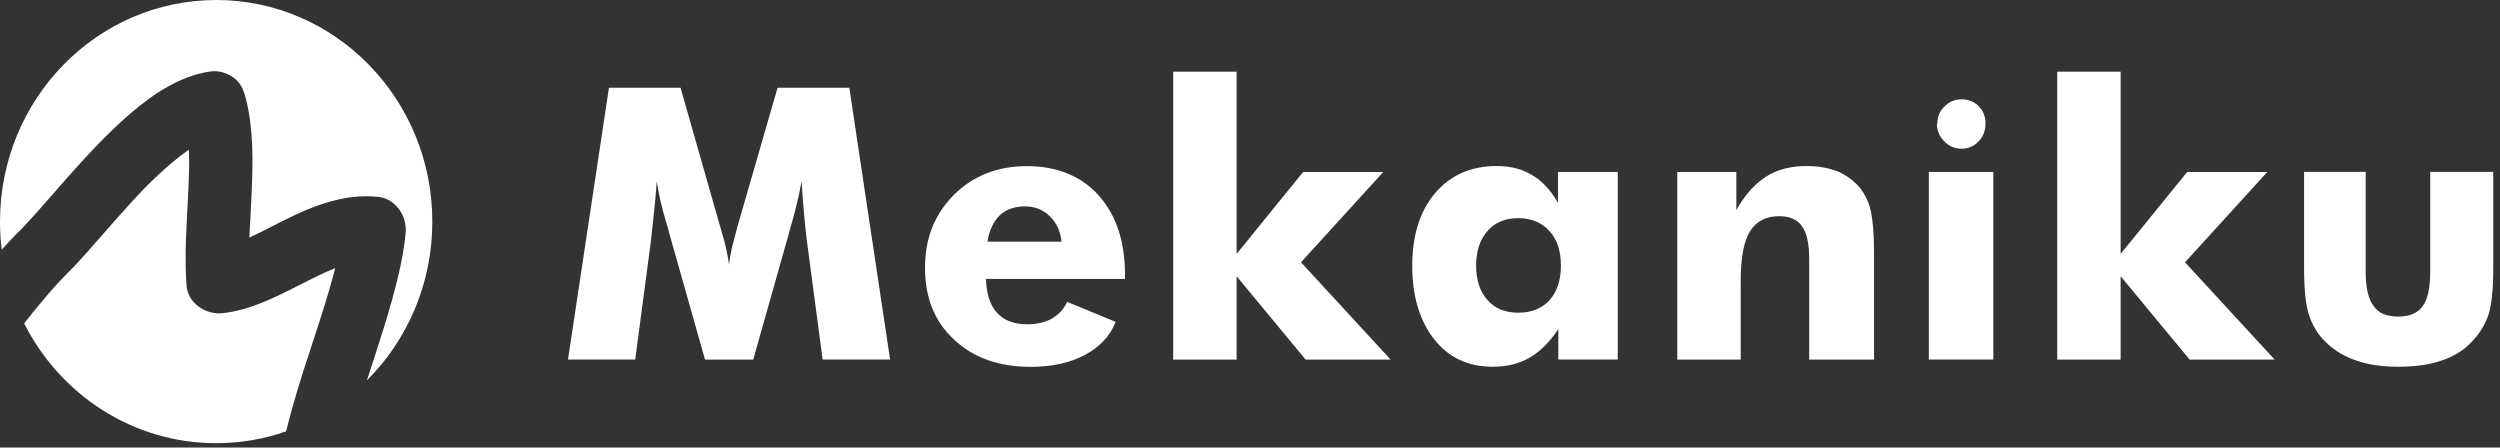 <svg width="162" height="29" viewBox="0 0 162 29" fill="none" xmlns="http://www.w3.org/2000/svg">
<rect x="0" y="0" width="162" height="29" fill="#333333" stroke="none"/>
<path d="M21.66 17.618C21.679 17.538 21.698 17.459 21.719 17.379C21.059 17.64 20.421 17.954 19.787 18.275C18.079 19.139 16.333 20.091 14.405 20.296C13.357 20.41 12.165 19.659 12.085 18.494C11.941 16.437 12.108 14.375 12.205 12.32C12.228 11.825 12.247 11.327 12.254 10.832C12.254 10.707 12.257 10.581 12.259 10.456C12.233 10.067 12.242 10.117 12.252 10.238C12.25 10.091 12.25 9.941 12.242 9.794C12.242 9.762 12.238 9.731 12.238 9.7C11.496 10.216 10.805 10.81 10.148 11.431C9.959 11.61 9.773 11.789 9.59 11.972C9.566 11.994 9.516 12.047 9.469 12.093C9.448 12.114 9.427 12.136 9.415 12.148C9.062 12.515 8.713 12.887 8.369 13.264C7.719 13.976 7.085 14.703 6.449 15.43C5.902 16.053 5.356 16.681 4.785 17.282C4.559 17.521 4.326 17.756 4.093 17.99C4.036 18.048 3.965 18.149 3.895 18.193C3.591 18.516 3.296 18.849 3.006 19.188C2.514 19.767 2.038 20.359 1.564 20.955C3.895 25.568 8.595 28.719 14.012 28.719C15.598 28.719 17.12 28.448 18.541 27.951C18.665 27.444 18.8 26.942 18.936 26.447C19.759 23.476 20.871 20.595 21.662 17.616" fill="white"/>
<path d="M14.01 0.002C6.272 0.002 0 6.431 0 14.361C0 14.979 0.038 15.585 0.111 16.182C0.252 16.022 0.393 15.865 0.54 15.709C0.803 15.424 1.077 15.148 1.352 14.873C1.388 14.837 1.423 14.8 1.458 14.767C1.711 14.501 1.958 14.235 2.203 13.963C2.804 13.294 3.393 12.613 3.987 11.937C5.4 10.333 6.847 8.732 8.466 7.341C9.941 6.073 11.679 4.917 13.621 4.632C14.179 4.55 14.714 4.728 15.167 5.054C15.624 5.387 15.812 5.904 15.942 6.431C16.441 8.43 16.392 10.548 16.302 12.596C16.262 13.528 16.203 14.458 16.161 15.39C16.943 15.032 17.704 14.627 18.475 14.24C20.357 13.301 22.367 12.533 24.495 12.753C25.63 12.869 26.389 13.989 26.285 15.105C26.2 16.013 26.035 16.909 25.826 17.793C25.279 20.12 24.511 22.378 23.776 24.648C26.391 22.04 28.015 18.394 28.015 14.359C28.015 6.428 21.743 0 14.005 0" fill="white"/>
<path d="M57.686 23.296H53.306L52.296 15.68C52.21 14.996 52.146 14.4 52.107 13.889C52.053 13.384 51.996 12.664 51.943 11.735C51.8 12.569 51.582 13.501 51.286 14.528C51.222 14.729 51.176 14.901 51.144 15.048L48.807 23.304H45.685L43.349 15.048C43.324 14.912 43.277 14.74 43.206 14.528C42.878 13.446 42.66 12.514 42.56 11.735C42.496 12.616 42.439 13.274 42.385 13.709C42.36 13.932 42.328 14.261 42.278 14.697C42.232 15.132 42.196 15.461 42.171 15.684L41.162 23.3H36.806L39.46 5.684H44.098L46.691 14.77C46.738 14.938 46.77 15.048 46.784 15.095C47.012 15.848 47.162 16.539 47.241 17.165C47.255 16.949 47.316 16.594 47.416 16.104C47.448 15.984 47.565 15.53 47.769 14.744L50.387 5.684H55.036L57.679 23.3L57.686 23.296Z" fill="white"/>
<path d="M72.909 18.075H63.891C63.916 19.022 64.144 19.742 64.583 20.243C65.036 20.755 65.696 21.015 66.556 21.015C67.183 21.015 67.719 20.891 68.165 20.642C68.618 20.379 68.946 20.017 69.149 19.56L72.296 20.858C71.928 21.779 71.261 22.492 70.298 23C69.342 23.512 68.172 23.772 66.787 23.772C64.722 23.772 63.059 23.18 61.807 21.991C60.562 20.836 59.941 19.293 59.941 17.359C59.941 15.424 60.562 13.896 61.807 12.631C63.052 11.388 64.633 10.766 66.552 10.766C68.471 10.766 70.055 11.395 71.19 12.656C71.768 13.307 72.2 14.064 72.481 14.923C72.763 15.786 72.902 16.77 72.902 17.878V18.082L72.909 18.075ZM68.789 15.658C68.718 14.986 68.464 14.434 68.025 14.009C67.587 13.585 67.052 13.373 66.416 13.373C65.749 13.373 65.211 13.563 64.797 13.94C64.365 14.364 64.098 14.938 63.987 15.662H68.789V15.658Z" fill="white"/>
<path d="M76.023 23.297V4.646H80.133V16.452L84.443 11.146H89.634L84.304 16.997L90.115 23.304H84.607L80.133 17.9V23.304H76.023V23.297Z" fill="white"/>
<path d="M104.831 11.143V23.297H100.978V21.323C100.422 22.163 99.805 22.781 99.12 23.176C98.435 23.571 97.636 23.765 96.722 23.765C95.135 23.765 93.872 23.173 92.934 21.984C92.473 21.399 92.12 20.708 91.878 19.915C91.635 19.121 91.514 18.226 91.514 17.231C91.514 15.242 92.01 13.666 93.005 12.503C93.997 11.341 95.327 10.759 96.993 10.759C97.885 10.759 98.652 10.957 99.291 11.352C99.94 11.732 100.497 12.332 100.957 13.15V11.143H104.831ZM101.146 17.213C101.146 16.251 100.9 15.509 100.408 14.979C99.908 14.419 99.237 14.138 98.392 14.138C97.546 14.138 96.883 14.408 96.401 14.953C95.902 15.513 95.652 16.266 95.652 17.213C95.652 18.16 95.902 18.913 96.401 19.458C96.879 19.995 97.543 20.262 98.392 20.262C99.241 20.262 99.904 19.995 100.4 19.458C100.896 18.92 101.146 18.174 101.146 17.213Z" fill="white"/>
<path d="M108.688 23.297V11.143H112.515V13.611C113.054 12.65 113.696 11.926 114.438 11.447C115.159 10.99 116.029 10.759 117.053 10.759C117.828 10.759 118.516 10.88 119.119 11.121C119.715 11.396 120.196 11.765 120.567 12.229C120.906 12.694 121.127 13.187 121.238 13.71C121.37 14.375 121.438 15.253 121.438 16.346V23.301H117.235V16.789C117.235 15.801 117.082 15.096 116.779 14.672C116.475 14.229 115.98 14.01 115.291 14.01C114.431 14.01 113.8 14.339 113.393 14.997C112.994 15.655 112.797 16.723 112.797 18.196V23.301H108.688V23.297Z" fill="white"/>
<path d="M124.987 23.297V11.143H129.168V23.297H124.987ZM125.515 8.013H125.54C125.54 7.563 125.694 7.194 126 6.905C126.304 6.591 126.675 6.437 127.103 6.437C127.556 6.437 127.931 6.587 128.223 6.883C128.516 7.179 128.662 7.556 128.662 8.013C128.662 8.47 128.508 8.865 128.205 9.168C127.909 9.483 127.538 9.636 127.103 9.636C126.668 9.636 126.279 9.472 125.976 9.143C125.669 8.839 125.515 8.459 125.515 8.013Z" fill="white"/>
<path d="M133.308 23.297V4.646H137.417V16.452L141.727 11.146H146.918L141.588 16.997L147.399 23.304H141.891L137.417 17.9V23.304H133.308V23.297Z" fill="white"/>
<path d="M161.563 11.143V17.351C161.563 18.741 161.459 19.75 161.256 20.383C161.038 21.041 160.667 21.633 160.154 22.163C159.661 22.693 159.008 23.096 158.206 23.366C157.439 23.629 156.515 23.765 155.434 23.765C154.353 23.765 153.45 23.633 152.697 23.366C151.923 23.11 151.256 22.708 150.703 22.163C150.193 21.666 149.833 21.081 149.622 20.404C149.412 19.779 149.305 18.759 149.305 17.348V11.139H153.297V17.626C153.297 18.646 153.464 19.373 153.803 19.816C154.11 20.28 154.638 20.514 155.387 20.514C156.137 20.514 156.665 20.291 156.989 19.841C157.314 19.392 157.478 18.653 157.478 17.626V11.139H161.563V11.143Z" fill="white"/>
</svg>
